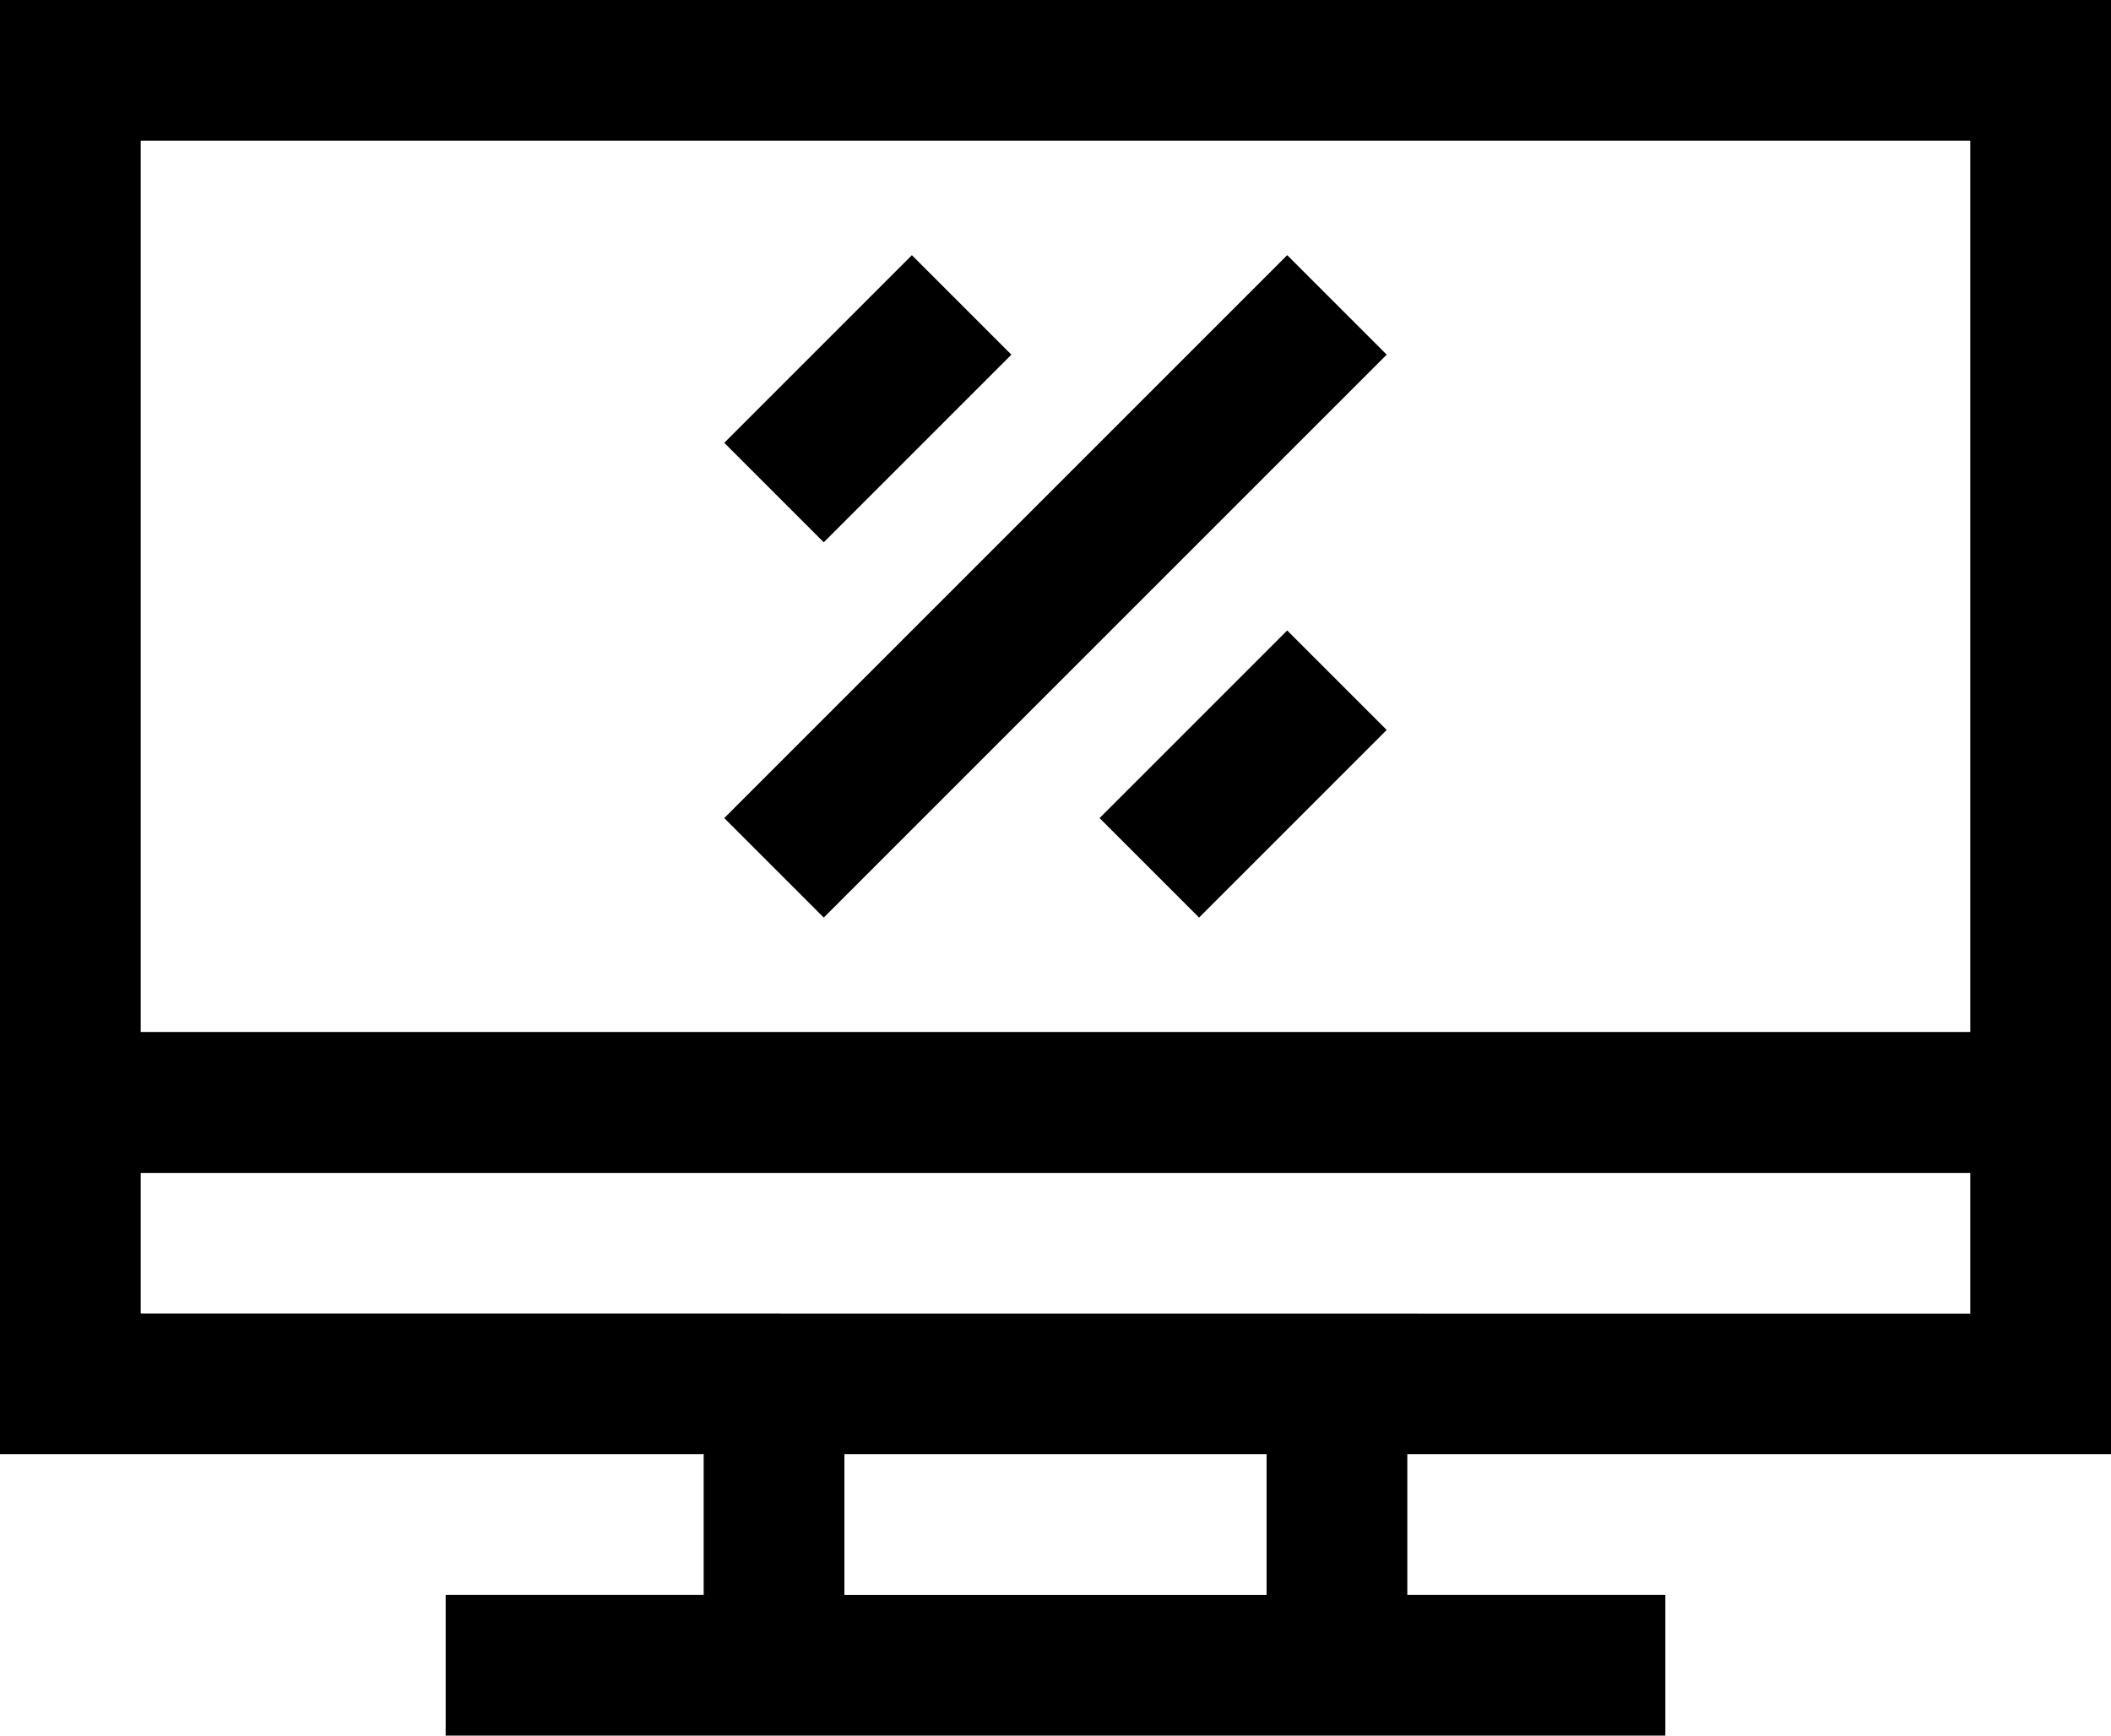 <svg id="Layer_1" data-name="Layer 1" xmlns="http://www.w3.org/2000/svg" viewBox="0 0 512 420.98"><title>computer</title><rect x="159.45" y="170.67" width="193.09" height="34.13" transform="translate(-57.77 190.49) rotate(-45)"/><path d="M512,398.22V45.51H0V398.22H170.67v34.13H108.09v34.14H403.91V432.35H341.33V398.22ZM34.13,79.64H477.87V295.82H34.13ZM307.2,432.36H204.8V398.22H307.2ZM34.13,364.09V330H477.87v34.13Z" transform="translate(0 -45.51)"/><rect x="178.3" y="125.16" width="64.36" height="34.13" transform="translate(-38.92 144.98) rotate(-45)"/><rect x="269.33" y="216.18" width="64.36" height="34.13" transform="translate(-76.62 236.01) rotate(-45)"/></svg>